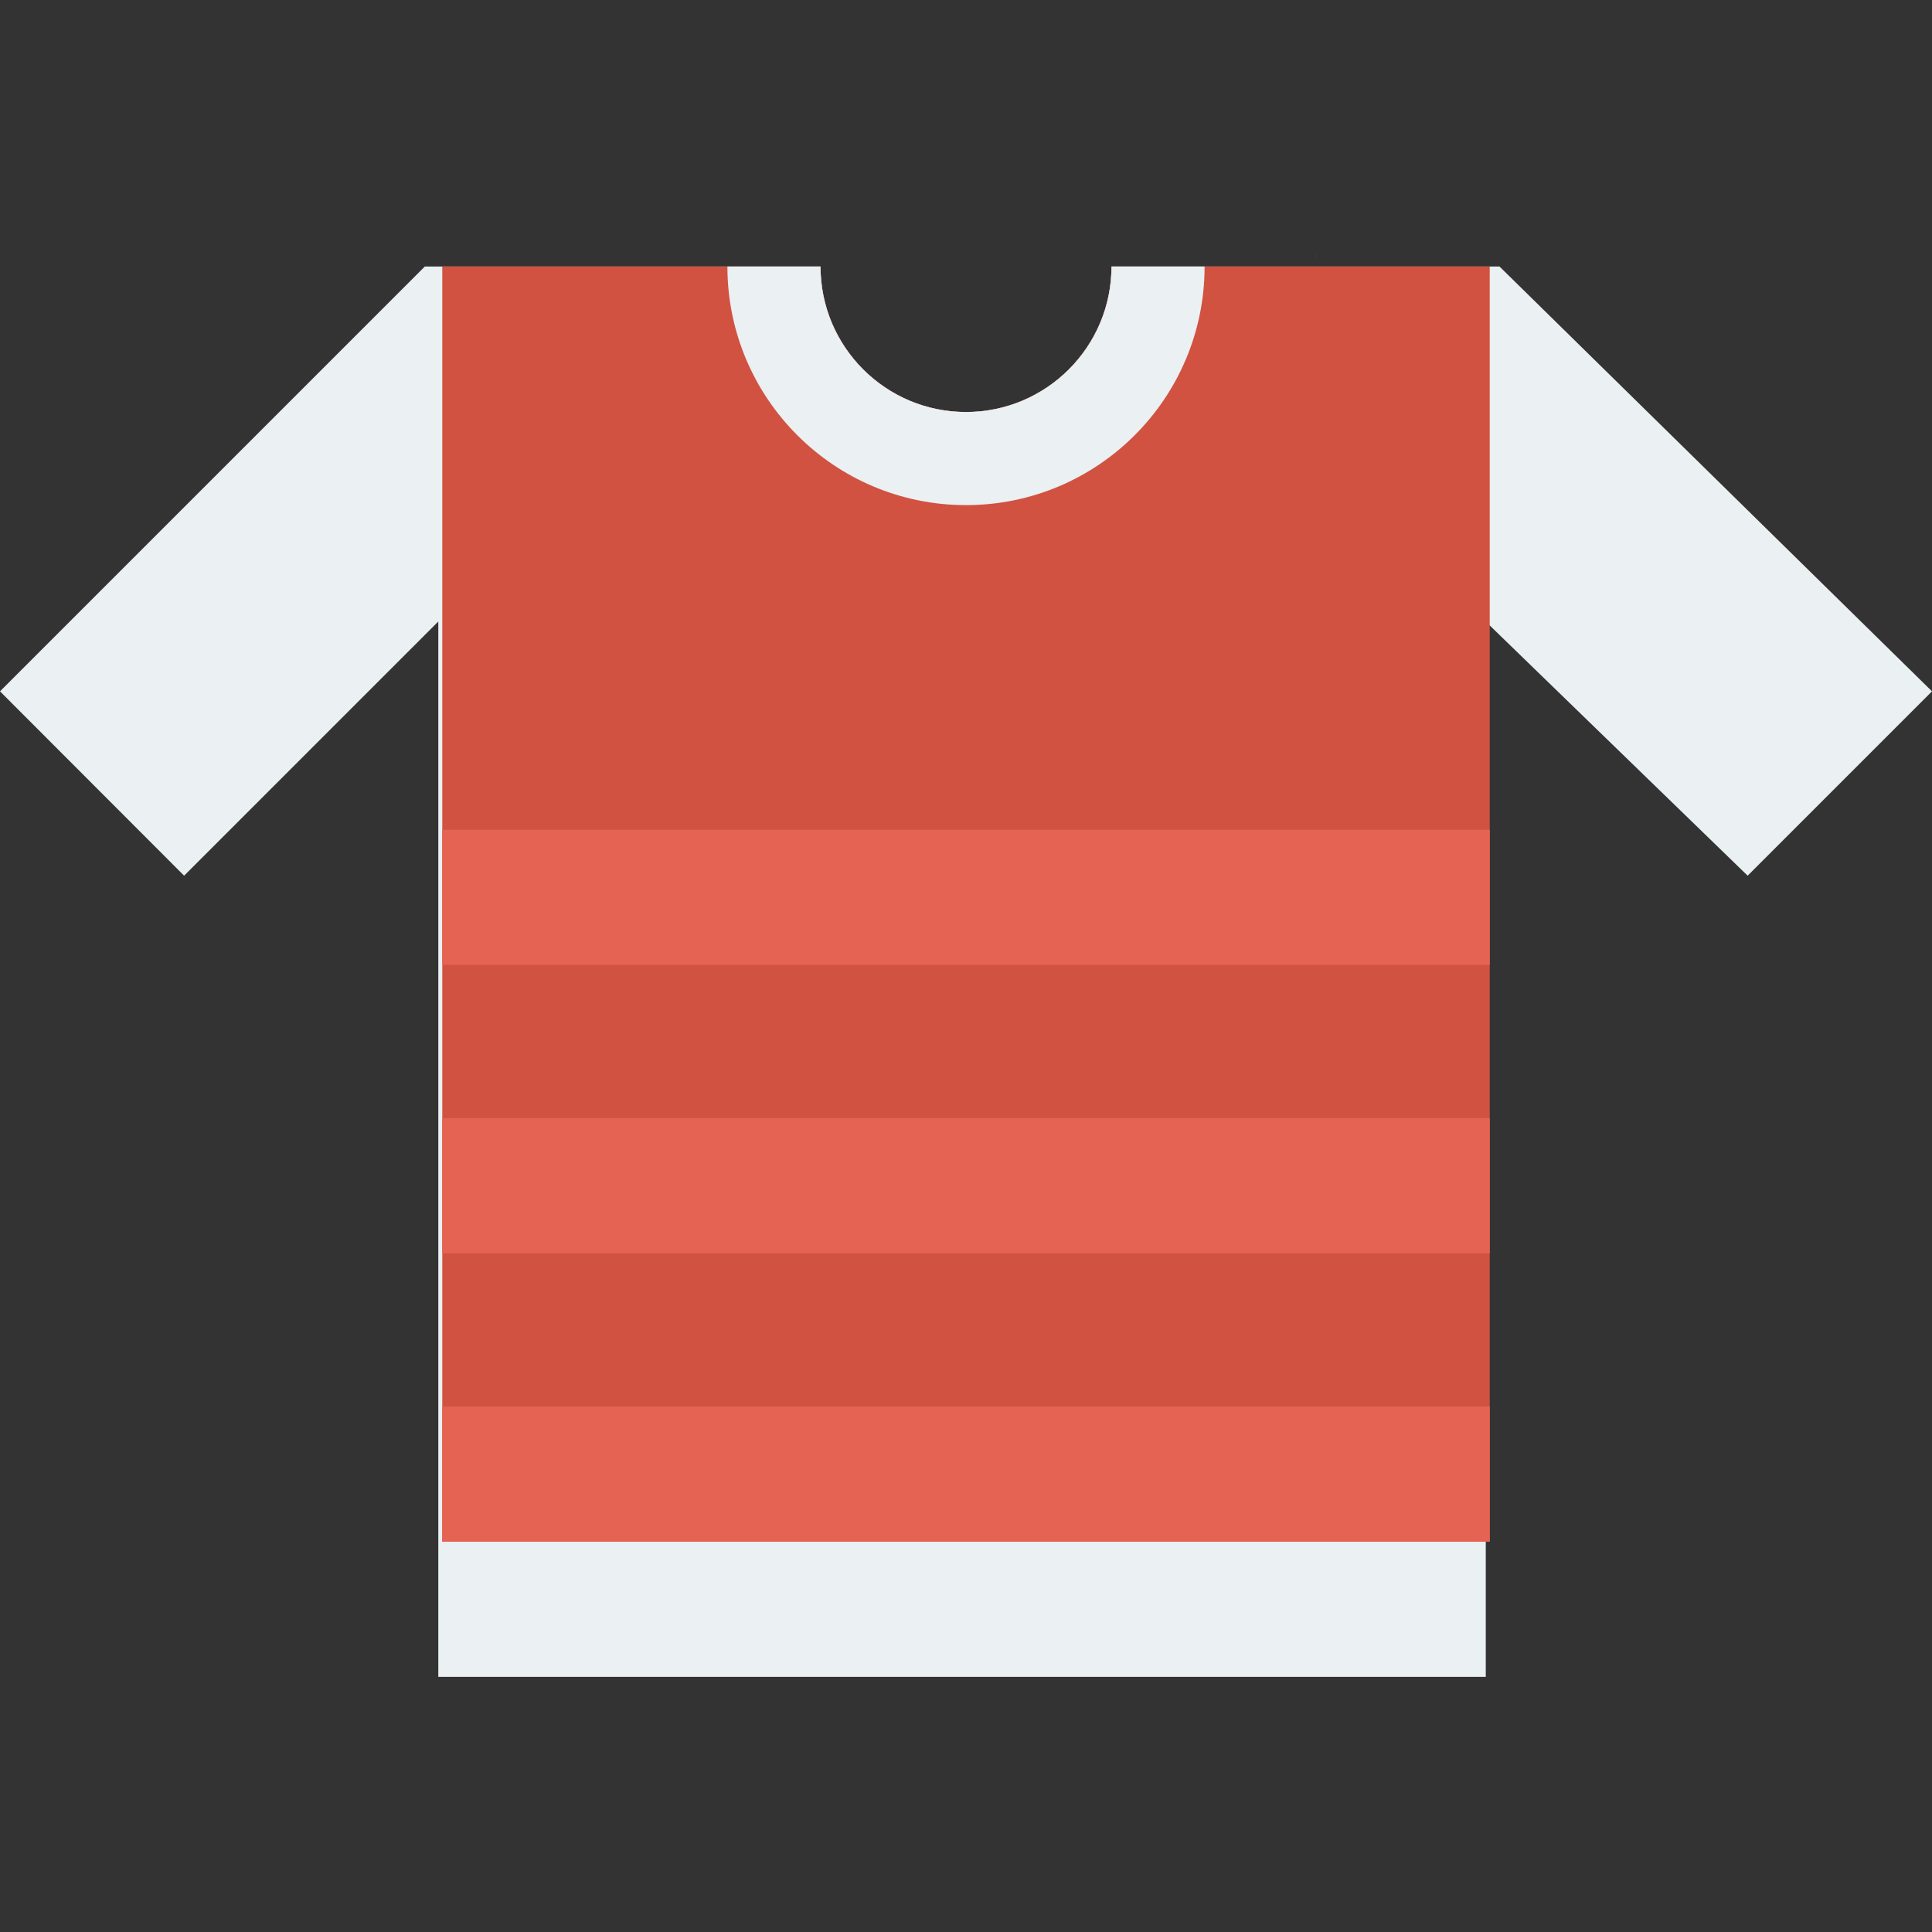 <?xml version="1.0" encoding="iso-8859-1"?>
<!-- Generator: Adobe Illustrator 19.0.0, SVG Export Plug-In . SVG Version: 6.00 Build 0)  -->
<svg version="1.1" id="Capa_1" xmlns="http://www.w3.org/2000/svg" xmlns:xlink="http://www.w3.org/1999/xlink" x="0px" y="0px"
	 viewBox="0 0 468.293 468.293" style="enable-background:new 0 0 468.293 468.293;" xml:space="preserve">
<rect x="0" y="0" width="468.293" height="468.293" fill="#333333" stroke="none"/>
<path style="fill:#EBF0F3;" d="M468.293,167.571l-44.685,44.685l-62.514-60.652l-0.959-0.959v255.811H106.24V150.645l-61.612,61.611
	L0,167.571L102.968,64.603h95.915c0,19.465,15.798,35.263,35.263,35.263s35.263-15.798,35.263-35.263h94.053L468.293,167.571z"/>
<path style="fill:#D15241;" d="M269.409,64.603c0,19.465-15.798,35.263-35.263,35.263s-35.263-15.798-35.263-35.263H107.2v309.072
	h253.894V64.603H269.409z M318.891,61.895v0.45c0.056-0.113,0.056-0.282,0.056-0.508C318.947,61.895,318.891,61.895,318.891,61.895z
	"/>
<g>
	<rect x="107.202" y="340.917" style="fill:#E56353;" width="253.896" height="32.78"/>
	<rect x="107.202" y="271.017" style="fill:#E56353;" width="253.896" height="32.774"/>
	<rect x="107.202" y="201.122" style="fill:#E56353;" width="253.896" height="32.774"/>
</g>
<path style="fill:#EBF0F3;" d="M291.978,64.603c0,31.934-25.897,57.831-57.831,57.831s-57.831-25.898-57.831-57.831h22.568
	c0,19.465,15.798,35.263,35.263,35.263s35.263-15.798,35.263-35.263H291.978z"/>
<g>
</g>
<g>
</g>
<g>
</g>
<g>
</g>
<g>
</g>
<g>
</g>
<g>
</g>
<g>
</g>
<g>
</g>
<g>
</g>
<g>
</g>
<g>
</g>
<g>
</g>
<g>
</g>
<g>
</g>
</svg>
